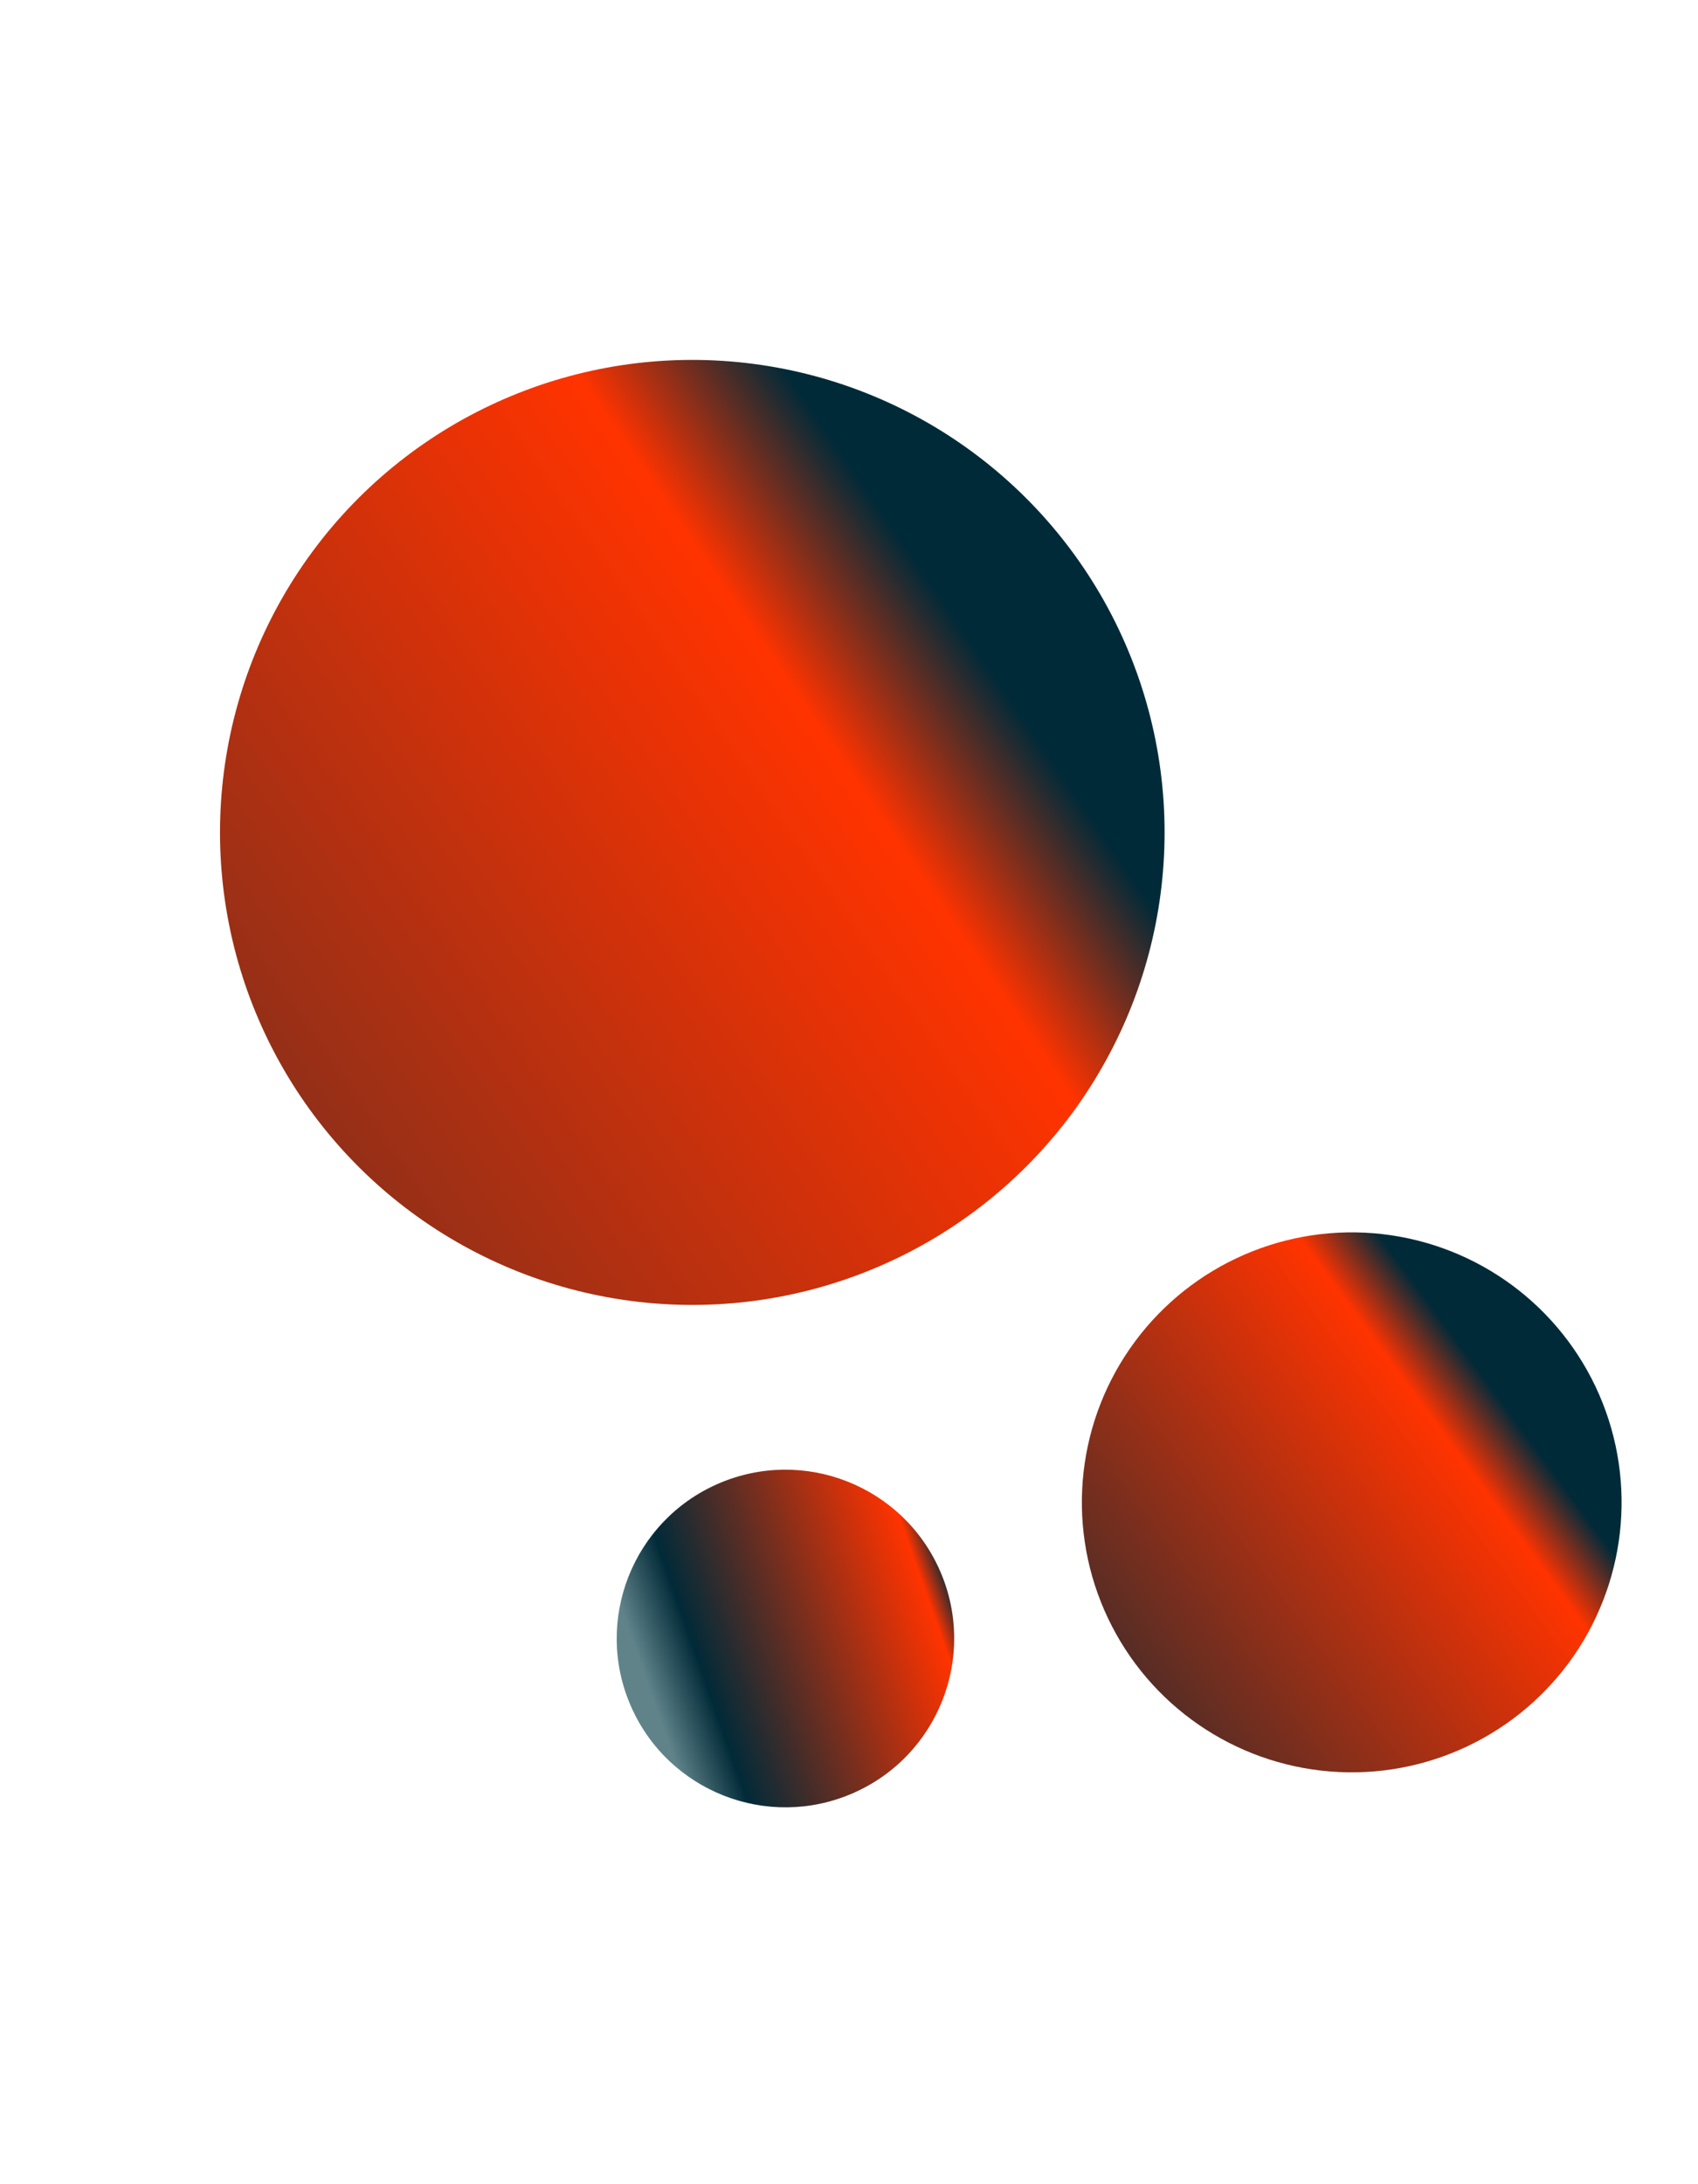 <svg width="14" height="18" viewBox="0 0 14 18" fill="none" xmlns="http://www.w3.org/2000/svg">
<g id="Frame 77">
<g id="Ellipse 1" filter="url(#filter0_d_465_1618)">
<circle cx="4.375" cy="4.193" r="3.894" transform="rotate(-23.526 4.375 4.193)" fill="url(#paint0_linear_465_1618)"/>
</g>
<g id="Ellipse 2" filter="url(#filter1_d_465_1618)">
<circle cx="5.143" cy="10.836" r="1.391" transform="rotate(-23.526 5.143 10.836)" fill="url(#paint1_linear_465_1618)"/>
</g>
<g id="Ellipse 3" filter="url(#filter2_d_465_1618)">
<circle cx="9.812" cy="9.714" r="2.225" transform="rotate(-23.526 9.812 9.714)" fill="url(#paint2_linear_465_1618)"/>
</g>
</g>
<defs>
<filter id="filter0_d_465_1618" x="0.48" y="0.298" width="9.124" height="10.457" filterUnits="userSpaceOnUse" color-interpolation-filters="sRGB">
<feFlood flood-opacity="0" result="BackgroundImageFix"/>
<feColorMatrix in="SourceAlpha" type="matrix" values="0 0 0 0 0 0 0 0 0 0 0 0 0 0 0 0 0 0 127 0" result="hardAlpha"/>
<feOffset dx="1.333" dy="2.667"/>
<feComposite in2="hardAlpha" operator="out"/>
<feColorMatrix type="matrix" values="0 0 0 0 0 0 0 0 0 0 0 0 0 0 0 0 0 0 0.12 0"/>
<feBlend mode="normal" in2="BackgroundImageFix" result="effect1_dropShadow_465_1618"/>
<feBlend mode="normal" in="SourceGraphic" in2="effect1_dropShadow_465_1618" result="shape"/>
</filter>
<filter id="filter1_d_465_1618" x="3.752" y="9.445" width="4.116" height="5.449" filterUnits="userSpaceOnUse" color-interpolation-filters="sRGB">
<feFlood flood-opacity="0" result="BackgroundImageFix"/>
<feColorMatrix in="SourceAlpha" type="matrix" values="0 0 0 0 0 0 0 0 0 0 0 0 0 0 0 0 0 0 127 0" result="hardAlpha"/>
<feOffset dx="1.333" dy="2.667"/>
<feComposite in2="hardAlpha" operator="out"/>
<feColorMatrix type="matrix" values="0 0 0 0 0 0 0 0 0 0 0 0 0 0 0 0 0 0 0.12 0"/>
<feBlend mode="normal" in2="BackgroundImageFix" result="effect1_dropShadow_465_1618"/>
<feBlend mode="normal" in="SourceGraphic" in2="effect1_dropShadow_465_1618" result="shape"/>
</filter>
<filter id="filter2_d_465_1618" x="7.586" y="7.488" width="5.785" height="7.118" filterUnits="userSpaceOnUse" color-interpolation-filters="sRGB">
<feFlood flood-opacity="0" result="BackgroundImageFix"/>
<feColorMatrix in="SourceAlpha" type="matrix" values="0 0 0 0 0 0 0 0 0 0 0 0 0 0 0 0 0 0 127 0" result="hardAlpha"/>
<feOffset dx="1.333" dy="2.667"/>
<feComposite in2="hardAlpha" operator="out"/>
<feColorMatrix type="matrix" values="0 0 0 0 0 0 0 0 0 0 0 0 0 0 0 0 0 0 0.12 0"/>
<feBlend mode="normal" in2="BackgroundImageFix" result="effect1_dropShadow_465_1618"/>
<feBlend mode="normal" in="SourceGraphic" in2="effect1_dropShadow_465_1618" result="shape"/>
</filter>
<linearGradient id="paint0_linear_465_1618" x1="-11.856" y1="-5.81" x2="4.666" y2="-8.992" gradientUnits="userSpaceOnUse">
<stop stop-color="#60838A"/>
<stop offset="0.175" stop-color="#012A38"/>
<stop offset="0.915" stop-color="#FF3300"/>
<stop offset="1" stop-color="#012A38"/>
</linearGradient>
<linearGradient id="paint1_linear_465_1618" x1="4.048" y1="9.446" x2="6.671" y2="9.638" gradientUnits="userSpaceOnUse">
<stop stop-color="#60838A"/>
<stop offset="0.175" stop-color="#012A38"/>
<stop offset="0.915" stop-color="#FF3300"/>
<stop offset="1" stop-color="#012A38"/>
</linearGradient>
<linearGradient id="paint2_linear_465_1618" x1="4.11" y1="6.998" x2="10.391" y2="5.565" gradientUnits="userSpaceOnUse">
<stop stop-color="#60838A"/>
<stop offset="0.175" stop-color="#012A38"/>
<stop offset="0.915" stop-color="#FF3300"/>
<stop offset="1" stop-color="#012A38"/>
</linearGradient>
</defs>
</svg>
